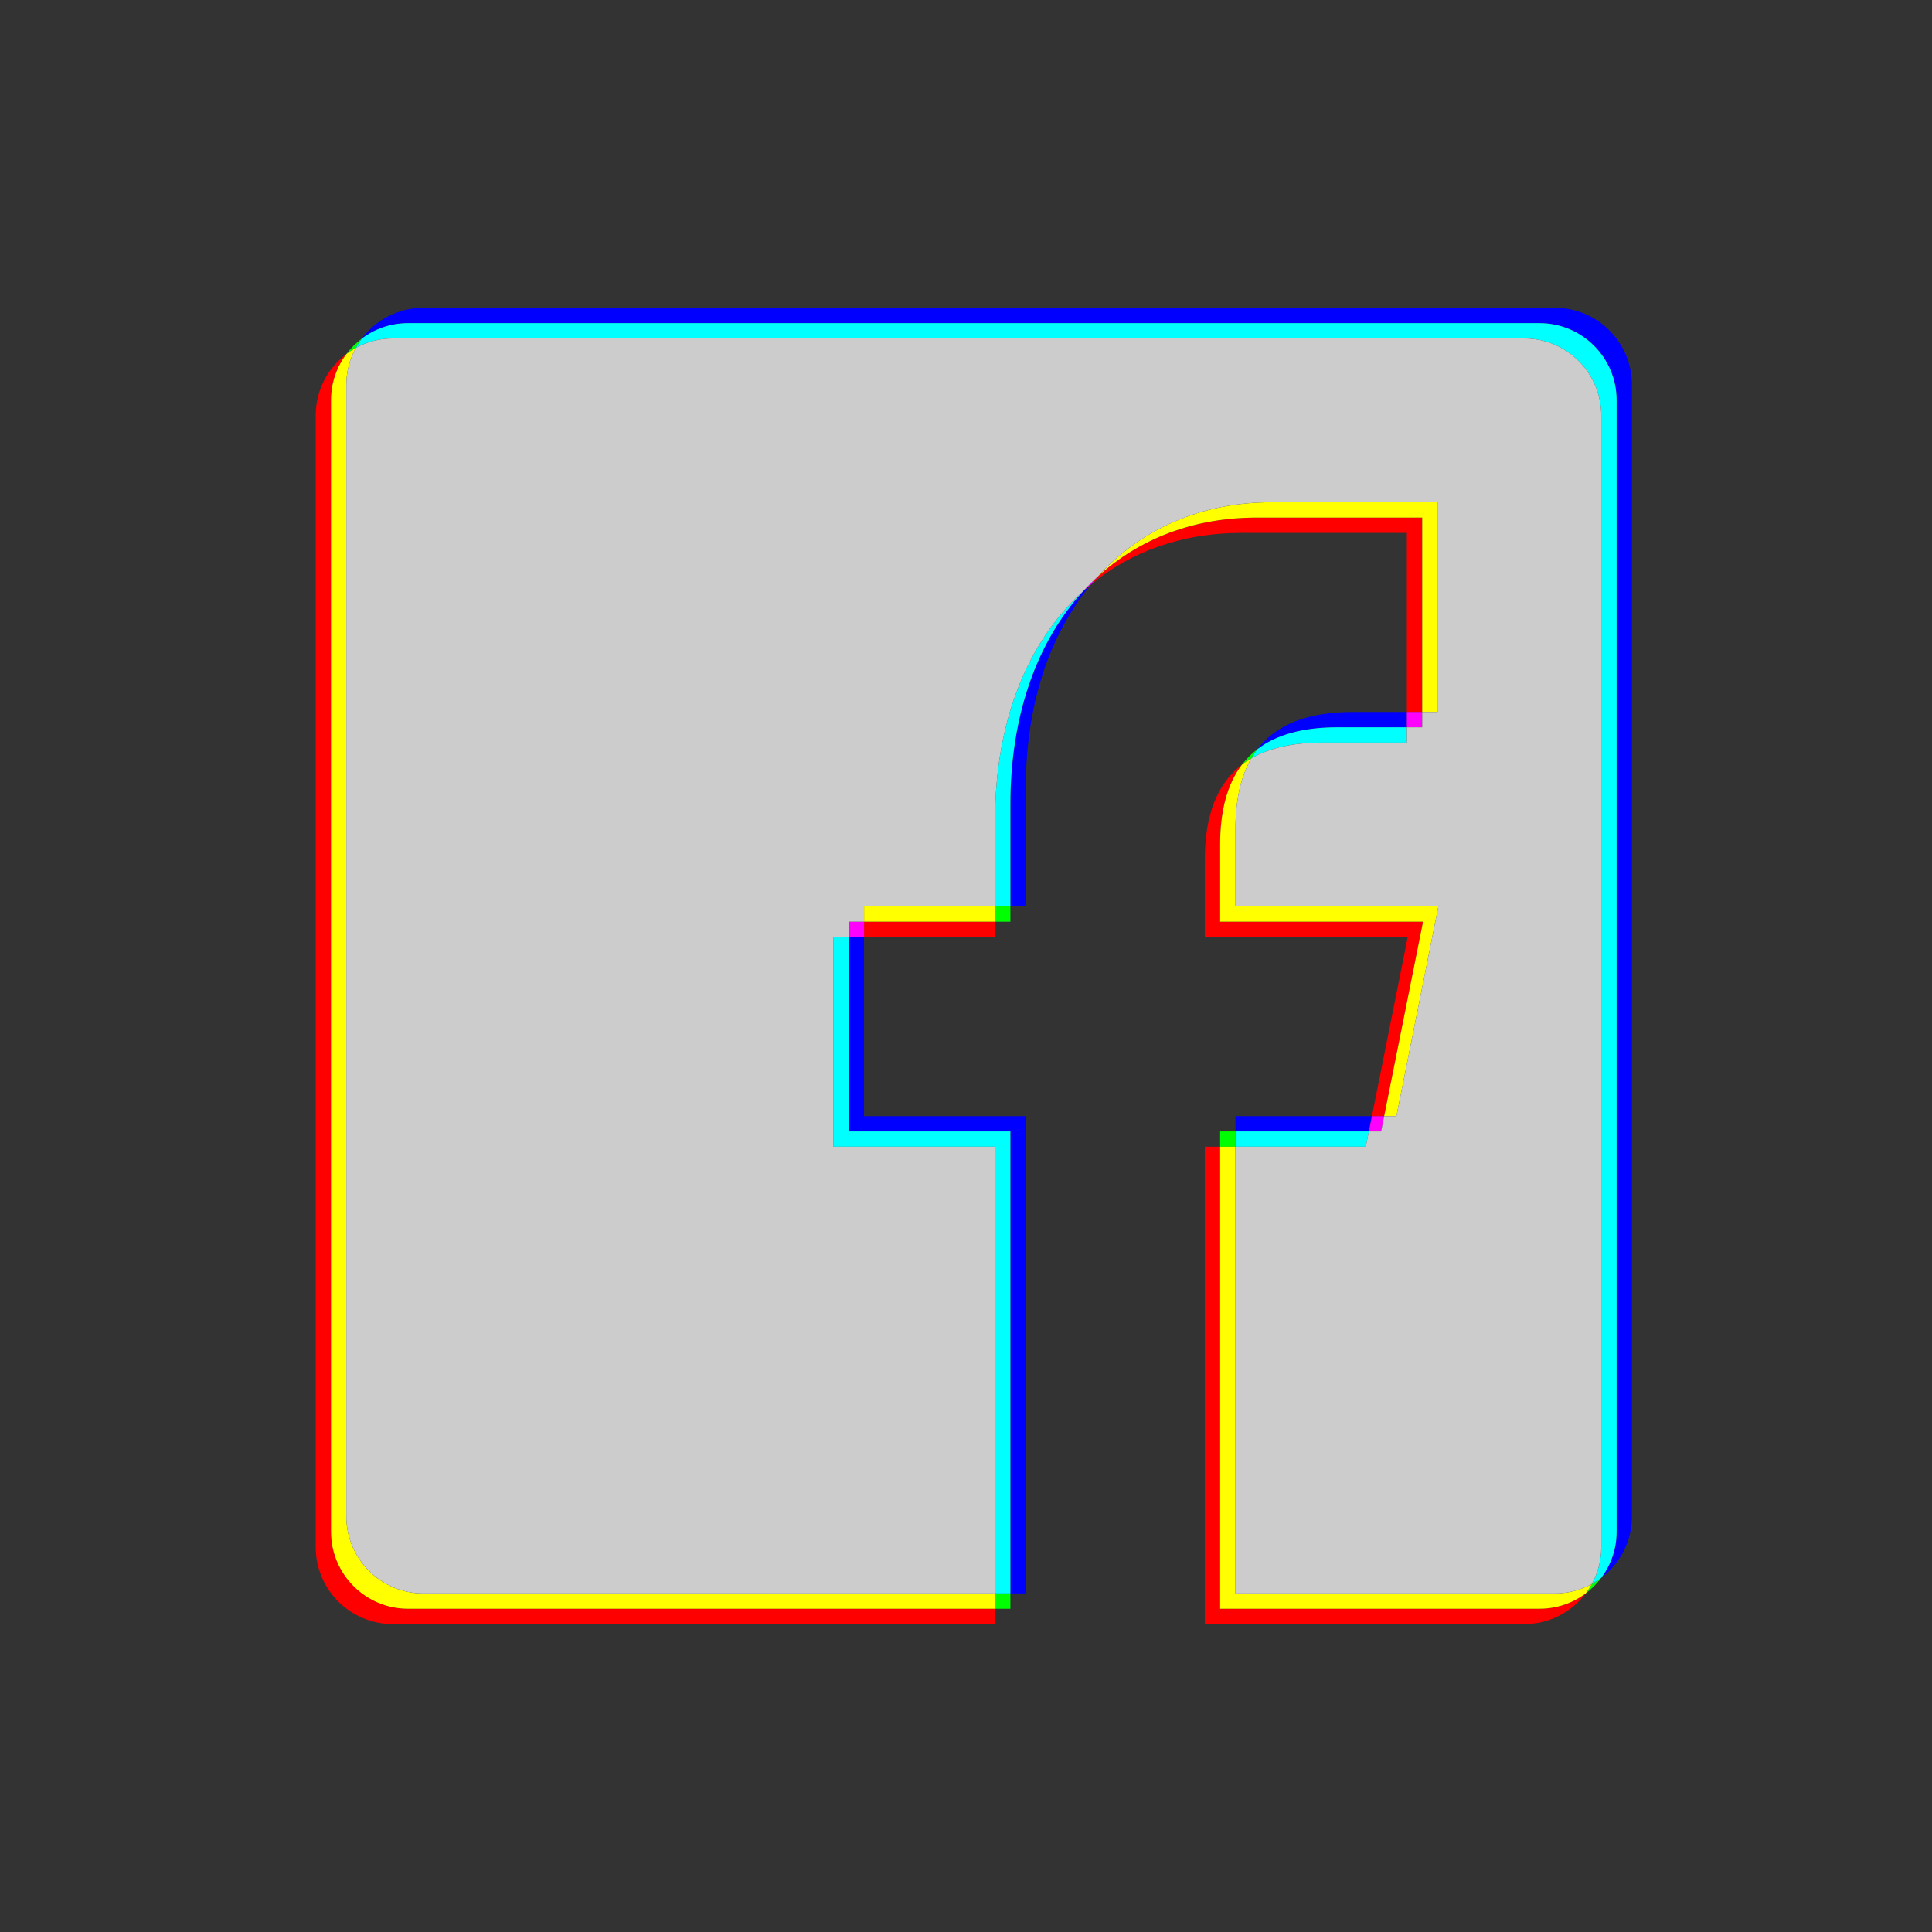 <?xml version="1.0" encoding="utf-8"?>
<!-- Generator: Adobe Illustrator 16.0.0, SVG Export Plug-In . SVG Version: 6.00 Build 0)  -->
<!DOCTYPE svg PUBLIC "-//W3C//DTD SVG 1.1//EN" "http://www.w3.org/Graphics/SVG/1.1/DTD/svg11.dtd">
<svg version="1.1" xmlns="http://www.w3.org/2000/svg" xmlns:xlink="http://www.w3.org/1999/xlink" x="0px" y="0px"
	 width="252.232px" height="252.26px" viewBox="0 0 252.232 252.26" enable-background="new 0 0 252.232 252.26"
	 xml:space="preserve">
<rect x="0" y="0" width="252.232" height="252.26" fill="#333333" stroke="none"/>
<g id="Layer_2">
	<g>
	</g>
	<g>
	</g>
	<g>
	</g>
	<g>
	</g>
	<g>
	</g>
</g>
<g id="Layer_2_copy">
	<g>
	</g>
	<g>
	</g>
	<g>
	</g>
	<g>
	</g>
	<g>
	</g>
</g>
<g id="Layer_2_copy_3">
	<g>
	</g>
	<g>
	</g>
	<g>
	</g>
	<g>
	</g>
	<g>
	</g>
	<path fill="#FF0000" d="M159.293,149.714h-2v62.316h41.711c3.281,0,6.2-1.579,8.036-4.019c-1.682,1.267-3.773,2.019-6.036,2.019
		h-41.711V149.714 M129.912,120.333h-17.104v2h17.104V120.333 M162.156,99.815c-3.259,2.495-4.863,6.633-4.863,12.465v10.052h26.493
		l-4.677,23.381h1.601l5.076-25.381h-26.493v-10.052C159.293,105.8,160.239,102.319,162.156,99.815 M185.676,67.57h-21.604
		c-8.234,0-15.313,2.758-20.716,7.668c-0.32,0.352-0.632,0.711-0.938,1.08c5.255-4.333,11.948-6.748,19.653-6.748h21.604v23.382h2
		V67.57 M45.234,46.207c-2.438,1.836-4.018,4.755-4.018,8.035v147.736c0,5.543,4.51,10.053,10.053,10.053h78.644v-2H53.268
		c-5.543,0-10.053-4.51-10.053-10.053V52.242C43.216,49.979,43.967,47.888,45.234,46.207"/>
	<path fill="#00FF00" d="M131.912,208.031h-2v2h2V208.031 M209.04,206.012c-0.385,0.29-0.79,0.553-1.215,0.785
		c-0.233,0.425-0.496,0.831-0.785,1.215C207.797,207.443,208.47,206.769,209.04,206.012 M161.293,147.714h-2v2h2V147.714
		 M131.912,118.333h-2v2h2V118.333 M164.156,97.815c-0.756,0.578-1.422,1.245-2,2c0.378-0.29,0.776-0.556,1.199-0.801
		C163.599,98.593,163.867,98.193,164.156,97.815 M47.233,44.207c-0.756,0.569-1.43,1.243-2,2c0.384-0.29,0.791-0.552,1.215-0.785
		C46.681,44.997,46.944,44.592,47.233,44.207"/>
	<path fill="#FFFF00" d="M161.293,149.714h-2v60.316h41.711c2.263,0,4.354-0.752,6.036-2.019c0.289-0.384,0.552-0.79,0.785-1.215
		c-1.433,0.786-3.075,1.233-4.821,1.233h-41.711V149.714 M129.912,118.333h-17.104v2h17.104V118.333 M163.355,99.014
		c-0.423,0.245-0.821,0.511-1.199,0.801c-1.917,2.503-2.863,5.984-2.863,10.465v10.052h26.493l-5.076,25.381h1.6l5.477-27.381
		h-26.493v-10.052C161.293,104.475,161.975,101.391,163.355,99.014 M187.676,65.57h-21.604c-9.294,0-17.114,3.513-22.716,9.668
		c5.402-4.91,12.481-7.668,20.716-7.668h21.604v25.382h2V65.57 M46.448,45.422c-0.424,0.233-0.831,0.496-1.215,0.785
		c-1.267,1.682-2.018,3.772-2.018,6.035v147.736c0,5.543,4.51,10.053,10.053,10.053h76.644v-2H55.268
		c-5.543,0-10.053-4.51-10.053-10.053V50.242C45.216,48.496,45.663,46.854,46.448,45.422"/>
	<path fill="#0000FF" d="M179.109,145.714h-17.816v2h17.417L179.109,145.714 M112.807,122.333h-2v25.381h21.104v60.316h2v-62.316
		h-21.104V122.333 M183.676,92.952h-7.053c-5.834,0-9.973,1.604-12.467,4.863c2.504-1.917,5.984-2.863,10.467-2.863h9.053V92.952
		 M142.418,76.318c-0.36,0.298-0.715,0.604-1.063,0.92c-5.992,6.584-9.443,16.194-9.443,27.766v13.329h2v-15.329
		C133.912,92.05,137.006,82.854,142.418,76.318 M203.004,40.189H55.268c-3.28,0-6.199,1.58-8.035,4.018
		c1.682-1.267,3.772-2.018,6.035-2.018h147.735c5.544,0,10.054,4.51,10.054,10.053v147.736c0,2.263-0.751,4.353-2.018,6.034
		c2.438-1.836,4.018-4.754,4.018-8.034V50.242C213.057,44.699,208.548,40.189,203.004,40.189"/>
	<path fill="#FF00FF" d="M180.71,145.714h-1.601l-0.399,2h1.6L180.71,145.714 M112.807,120.333h-2v2h2V120.333 M185.676,92.952h-2v2
		h2V92.952 M143.355,75.238c-0.694,0.631-1.362,1.298-2,2c0.348-0.316,0.702-0.623,1.063-0.92
		C142.723,75.949,143.035,75.59,143.355,75.238"/>
	<path fill="#00FFFF" d="M178.71,147.714h-17.417v2h17.017L178.71,147.714 M110.807,122.333h-2v27.381h21.104v58.316h2v-60.316
		h-21.104V122.333 M183.676,94.952h-9.053c-4.482,0-7.963,0.946-10.467,2.863c-0.289,0.377-0.557,0.777-0.801,1.199
		c2.377-1.379,5.462-2.063,9.268-2.063h11.053V94.952 M141.355,77.238c-7.217,6.56-11.443,16.961-11.443,29.766v11.329h2v-13.329
		C131.912,93.432,135.363,83.823,141.355,77.238 M201.004,42.189H53.268c-2.263,0-4.353,0.751-6.035,2.018
		c-0.289,0.384-0.552,0.79-0.785,1.214c1.432-0.786,3.075-1.232,4.82-1.232h147.735c5.544,0,10.054,4.51,10.054,10.053v147.736
		c0,1.745-0.447,3.388-1.232,4.819c0.425-0.232,0.83-0.495,1.215-0.785c1.267-1.682,2.018-3.771,2.018-6.034V52.242
		C211.057,46.699,206.548,42.189,201.004,42.189"/>
	<path fill="#CCCCCC" d="M199.004,44.189H51.268c-1.745,0-3.388,0.447-4.82,1.232c-0.786,1.432-1.233,3.075-1.233,4.82v147.736
		c0,5.543,4.51,10.053,10.053,10.053h74.644v-58.316h-21.104v-27.381h2v-2h2v-2h17.104v-11.329c0-12.805,4.227-23.207,11.443-29.766
		c0.638-0.702,1.306-1.369,2-2c5.602-6.155,13.422-9.668,22.716-9.668h21.604v27.382h-2v2h-2v2h-11.053
		c-3.806,0-6.891,0.683-9.268,2.063c-1.38,2.377-2.063,5.46-2.063,9.266v10.052h26.493l-5.477,27.381h-1.6l-0.4,2h-1.6l-0.4,2
		h-17.017v58.316h41.711c1.746,0,3.389-0.447,4.821-1.233c0.785-1.432,1.232-3.074,1.232-4.819V54.242
		C209.057,48.699,204.548,44.189,199.004,44.189"/>
</g>
</svg>
